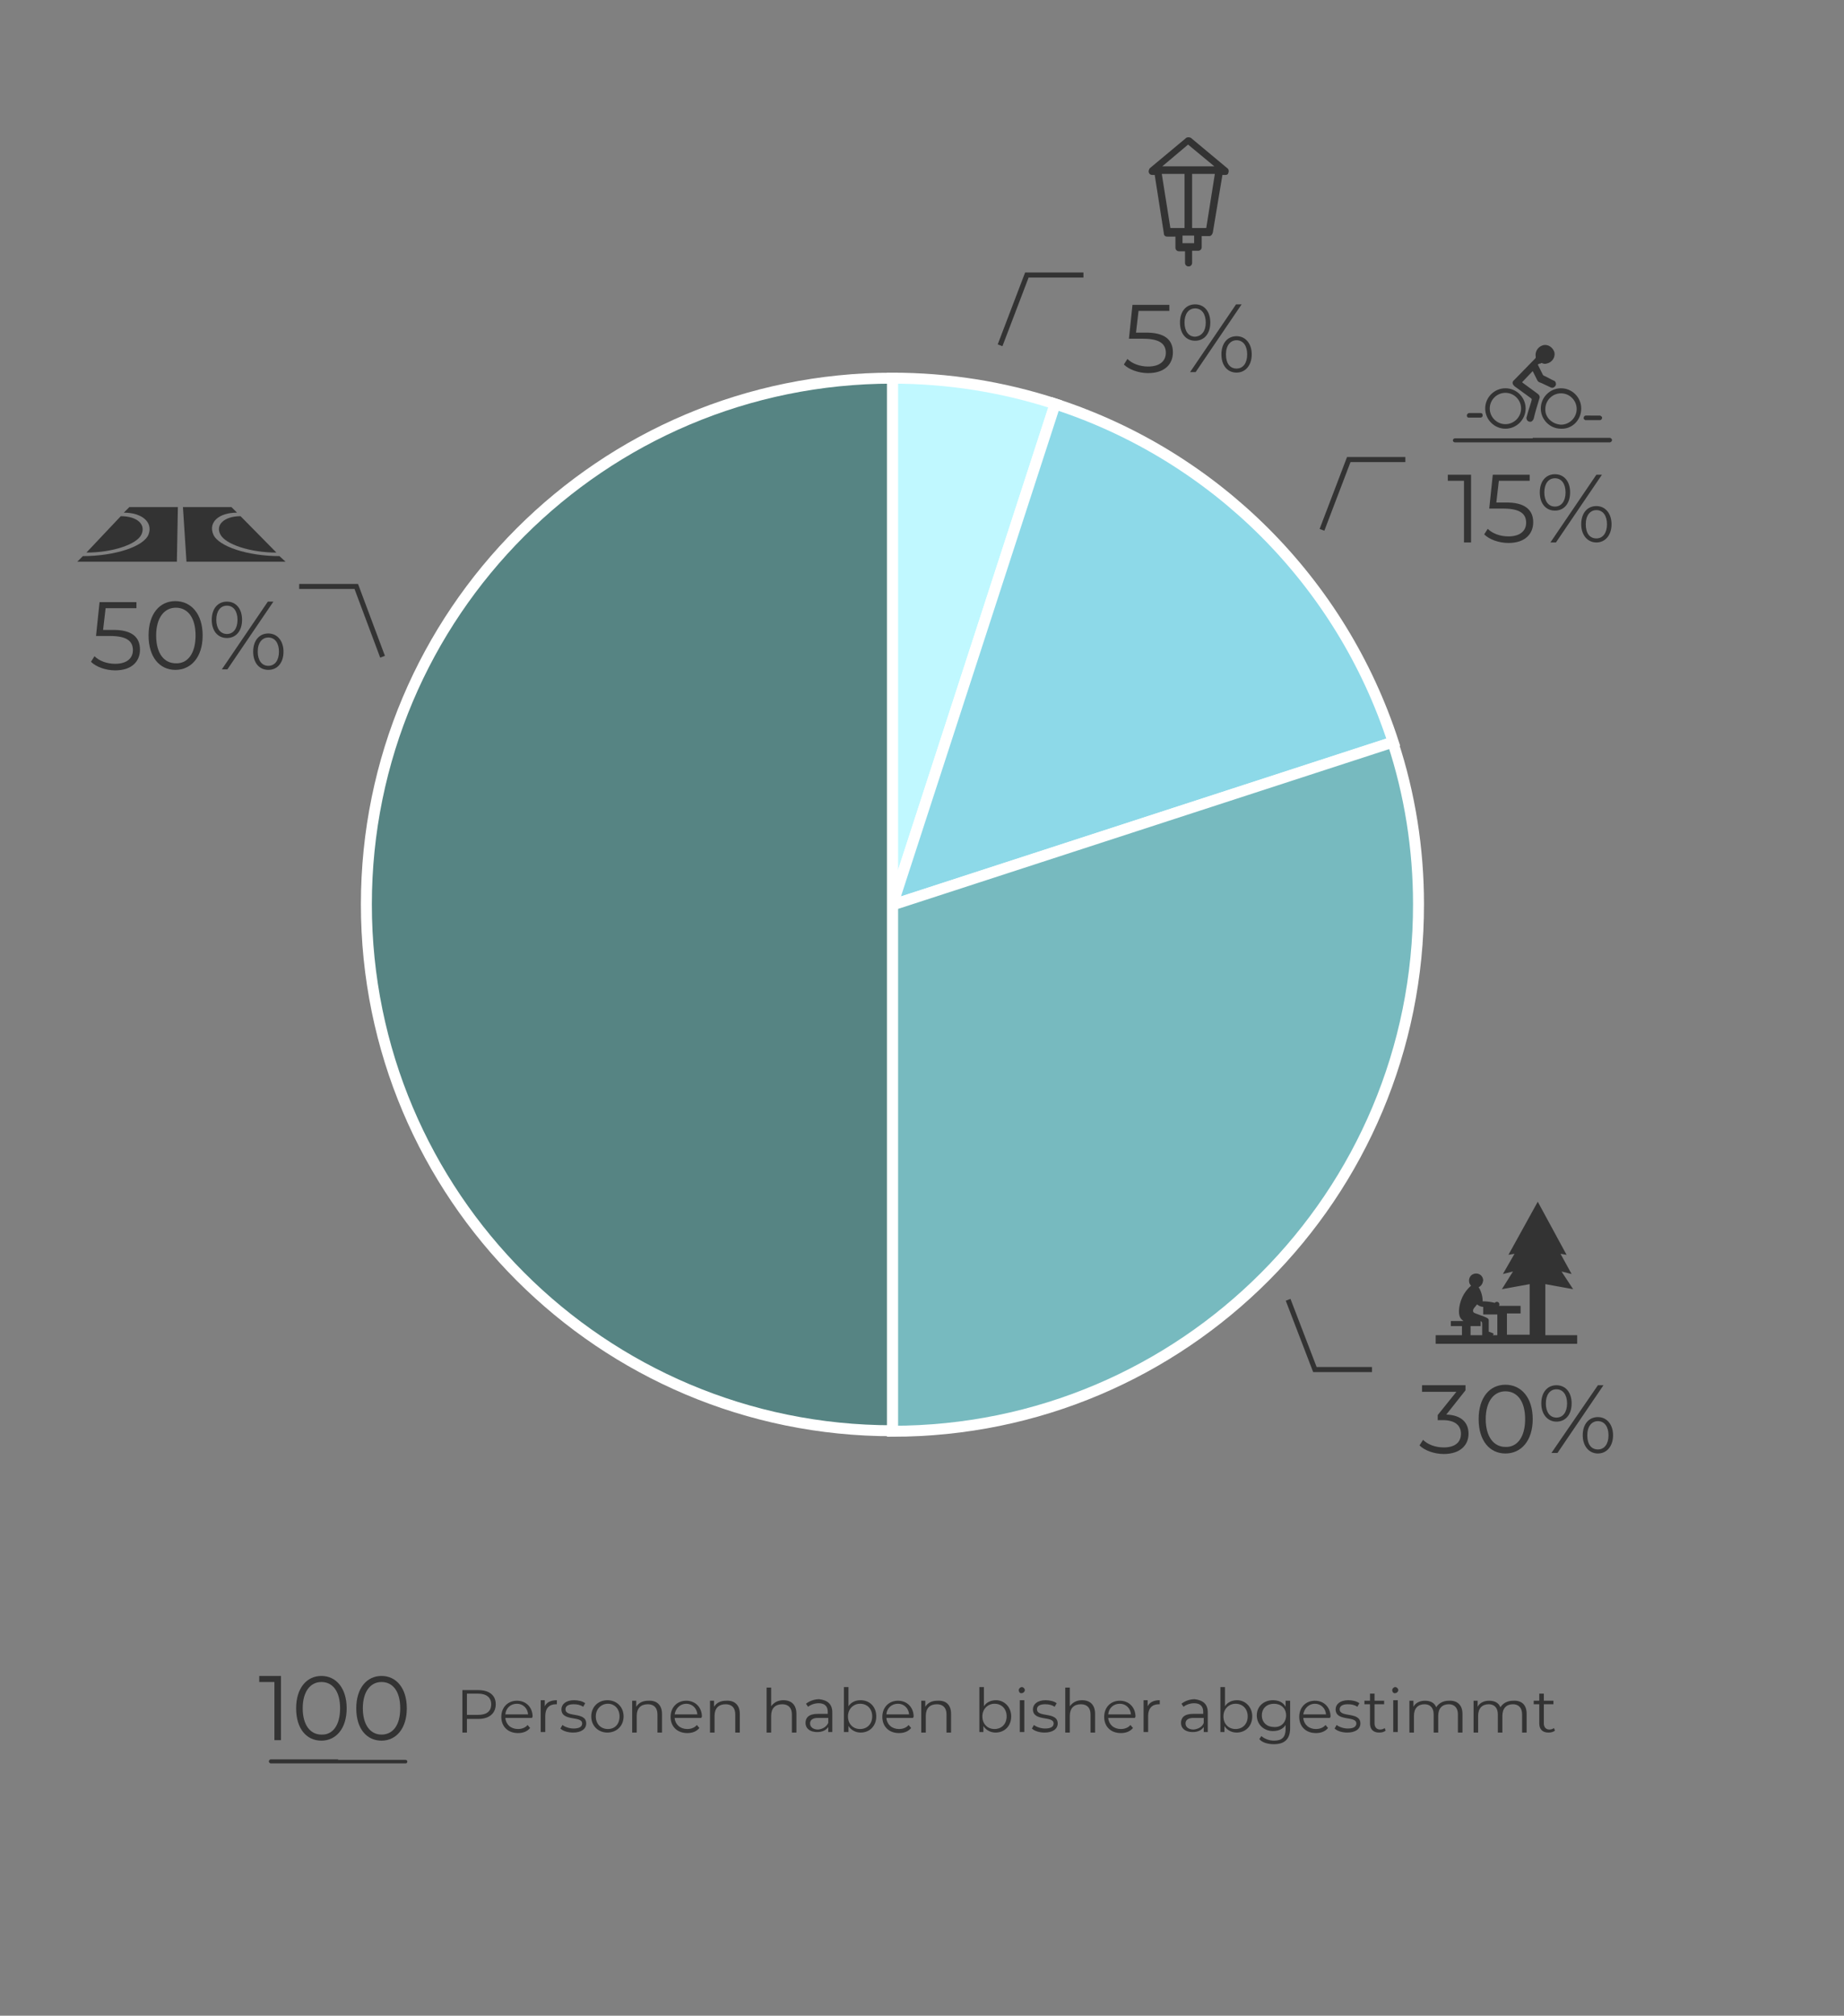 <?xml version="1.0" encoding="utf-8"?>
<!-- Generator: Adobe Illustrator 24.0.1, SVG Export Plug-In . SVG Version: 6.00 Build 0)  -->
<svg version="1.1" xmlns="http://www.w3.org/2000/svg" xmlns:xlink="http://www.w3.org/1999/xlink" x="0px" y="0px"
	 viewBox="0 0 364.9 398.7" style="enable-background:new 0 0 364.9 398.7;" xml:space="preserve">
<rect x="0" y="0" width="364.9" height="398.7" fill="#808080" stroke="none"/>
<style type="text/css">
	.st0{display:none;}
	.st1{display:inline;fill:#E477B1;stroke:#FFFFFF;stroke-width:1.956;stroke-miterlimit:10;}
	.st2{enable-background:new    ;}
	.st3{fill:#333333;}
	.st4{fill:#E477B1;stroke:#FFFFFF;stroke-width:2.15;stroke-miterlimit:10;}
	.st5{fill:#FFC5EF;stroke:#FFFFFF;stroke-width:2.15;stroke-miterlimit:10;}
	.st6{fill:#A55B8C;stroke:#FFFFFF;stroke-width:2.15;stroke-miterlimit:10;}
	.st7{fill:#7A4264;stroke:#FFFFFF;stroke-width:2.15;stroke-miterlimit:10;}
	.st8{fill:none;stroke:#333333;stroke-miterlimit:10;}
	.st9{fill:#FFFFFF;}
	.st10{fill-rule:evenodd;clip-rule:evenodd;fill:#FFFFFF;}
	.st11{fill-rule:evenodd;clip-rule:evenodd;fill:#333333;}
	.st12{fill:#C0F8FF;stroke:#FFFFFF;stroke-width:2.17;stroke-miterlimit:10;}
	.st13{fill:#8DD9E8;stroke:#FFFFFF;stroke-width:2.17;stroke-miterlimit:10;}
	.st14{fill:#77BABF;stroke:#FFFFFF;stroke-width:2.17;stroke-miterlimit:10;}
	.st15{fill:#568483;stroke:#FFFFFF;stroke-width:2.17;stroke-miterlimit:10;}
</style>
<g id="Ebene_2" class="st0">
	<circle class="st1" cx="176.8" cy="177.9" r="112.8"/>
</g>
<g id="Ebene_1">
</g>
<g id="Ebene_3">
	<path class="st12" d="M208.8,79.9c-10.4-3.4-21.3-5.1-32.2-5.1l0,0V179L208.8,79.9z"/>
	<path class="st13" d="M208.8,79.9L176.6,179l99.1-32.2C265.4,115.1,240.5,90.2,208.8,79.9z"/>
	<path class="st14" d="M176.6,283.1L176.6,283.1c57.6,0,104.2-46.7,104.1-104.3c0-10.9-1.7-21.7-5.1-32L176.6,179V283.1z"/>
	<path class="st15" d="M176.6,74.8c-57.5,0-104.1,46.6-104.1,104.1s46.6,104.1,104.1,104.1V74.8z"/>
	<g>
		<path class="st3" d="M28,105.7c0.9-2-0.9-3.6-4.1-3.6l-6.8,7.2C22.2,109.3,27.1,107.7,28,105.7z"/>
		<path class="st3" d="M43.6,105.7c1,2,6,3.6,11.1,3.6l-7.1-7.2C44.4,102.1,42.6,103.8,43.6,105.7z"/>
		<path class="st3" d="M55.3,110c-6.2,0-12.1-1.9-13.1-4.3s1.1-4.3,4.7-4.3l-1.1-1.1h-9.6l0.7,10.8h19.6L55.3,110z"/>
		<path class="st3" d="M25.6,100.3l-1.1,1.1c3.6,0,5.8,1.9,4.9,4.3s-6.7,4.3-13,4.3l-1.1,1.1H35l0.2-10.8L25.6,100.3z"/>
	</g>
	<path class="st3" d="M305.8,264.1v-10.1l5.5,1l-2.3-3.5l2,0.5l-2.2-4l1.2,0.2l-5.7-10.5l-5.8,10.5l1.2-0.2l-2.3,4l2-0.5l-2.2,3.5
		l5.5-1v10h-4.5v-4.2h2.7v-1.5h-4.3c0.1-0.1,0.1-0.2,0.1-0.3c0-0.3-0.2-0.5-0.5-0.5c-0.2,0-0.3,0.1-0.4,0.2l0,0
		c-0.8-0.2-1.6-0.3-2.4-0.3c0-1-0.3-2-0.8-2.8l0,0l0,0c0.5-0.2,0.8-0.7,0.9-1.3c0-0.8-0.6-1.4-1.4-1.4c-0.8,0-1.4,0.6-1.4,1.4
		c0,0.4,0.1,0.7,0.4,1l0,0l0,0c-1.5,1.3-2.3,3.1-2.4,5c0,1.5,0.6,1.7,0.9,2h-2.5v1h2.2v1.8h-5.2v1.7h28v-1.7L305.8,264.1
		L305.8,264.1z M293.3,264.1H291v-1.8h2v-1c0.1,0.1,0.3,0.1,0.3,0.5L293.3,264.1z M296.3,264.1h-1c0.3,0,0.3-0.4,0.1-0.4l-0.8-0.3
		v-2.2c0-0.3-0.1-0.4-0.5-0.6s-1.6-0.6-2.1-0.8s-0.5-0.3-0.5-0.6s0.3-0.6,0.8-1.2c0.3,0.3,0.8,0.5,1.2,0.5l0,0v1.5h2.8L296.3,264.1z
		"/>
	<g class="st2">
		<path class="st3" d="M232.1,69.7c0,2.3-1.6,4.1-4.9,4.1c-1.9,0-3.8-0.7-4.8-1.7l0.7-1.1c0.9,0.9,2.4,1.5,4.1,1.5
			c2.3,0,3.5-1.1,3.5-2.7c0-1.7-1.1-2.8-4.5-2.8h-2.8l0.7-6.7h7.3v1.2h-6.1l-0.5,4.3h1.7C230.6,65.7,232.1,67.3,232.1,69.7z"/>
		<path class="st3" d="M233.5,63.8c0-2.2,1.2-3.6,3-3.6c1.8,0,3,1.4,3,3.6c0,2.2-1.2,3.6-3,3.6C234.7,67.4,233.5,66,233.5,63.8z
			 M238.6,63.8c0-1.7-0.8-2.8-2.1-2.8c-1.3,0-2.1,1.1-2.1,2.8c0,1.7,0.8,2.8,2.1,2.8C237.8,66.5,238.6,65.5,238.6,63.8z M244.6,60.2
			h1.1l-9.1,13.4h-1.1L244.6,60.2z M241.7,70.1c0-2.2,1.2-3.6,3-3.6c1.8,0,3,1.5,3,3.6s-1.2,3.6-3,3.6
			C242.9,73.7,241.7,72.3,241.7,70.1z M246.8,70.1c0-1.7-0.8-2.8-2.1-2.8c-1.2,0-2.1,1-2.1,2.8s0.8,2.8,2.1,2.8
			C246,72.9,246.8,71.8,246.8,70.1z"/>
	</g>
	<g class="st2">
		<path class="st3" d="M291.1,93.9v13.4h-1.4V95.1h-3.2v-1.2H291.1z"/>
		<path class="st3" d="M303.4,103.3c0,2.3-1.6,4.1-4.9,4.1c-1.9,0-3.8-0.7-4.8-1.7l0.7-1.1c0.9,0.9,2.4,1.5,4.1,1.5
			c2.3,0,3.5-1.1,3.5-2.7c0-1.7-1.1-2.8-4.5-2.8h-2.8l0.7-6.7h7.3v1.2h-6.1l-0.5,4.3h1.7C301.8,99.3,303.4,100.9,303.4,103.3z"/>
		<path class="st3" d="M304.7,97.4c0-2.2,1.2-3.6,3-3.6c1.8,0,3,1.4,3,3.6c0,2.2-1.2,3.6-3,3.6C305.9,101,304.7,99.6,304.7,97.4z
			 M309.8,97.4c0-1.7-0.8-2.8-2.1-2.8c-1.3,0-2.1,1.1-2.1,2.8s0.8,2.8,2.1,2.8C309,100.2,309.8,99.1,309.8,97.4z M315.9,93.9h1.1
			l-9.1,13.4h-1.1L315.9,93.9z M312.9,103.7c0-2.2,1.2-3.6,3-3.6c1.8,0,3,1.5,3,3.6s-1.2,3.6-3,3.6
			C314.2,107.3,312.9,105.9,312.9,103.7z M318,103.7c0-1.7-0.8-2.8-2.1-2.8c-1.2,0-2.1,1-2.1,2.8s0.8,2.8,2.1,2.8
			C317.2,106.5,318,105.4,318,103.7z"/>
	</g>
	<polyline class="st8" points="197.9,68.3 203.2,54.4 214.4,54.4 	"/>
	<g class="st2">
		<path class="st3" d="M27.7,128.5c0,2.3-1.6,4.1-4.9,4.1c-1.9,0-3.8-0.7-4.8-1.7l0.7-1.1c0.9,0.9,2.4,1.5,4.1,1.5
			c2.3,0,3.5-1.1,3.5-2.7c0-1.7-1.1-2.8-4.5-2.8H19l0.7-6.7H27v1.2h-6.1l-0.5,4.3h1.7C26.2,124.5,27.7,126.1,27.7,128.5z"/>
		<path class="st3" d="M29.4,125.7c0-4.3,2.2-6.8,5.3-6.8s5.4,2.5,5.4,6.8c0,4.3-2.3,6.8-5.4,6.8S29.4,130,29.4,125.7z M38.7,125.7
			c0-3.6-1.6-5.5-3.9-5.5c-2.3,0-3.9,2-3.9,5.5c0,3.6,1.6,5.5,3.9,5.5C37.1,131.3,38.7,129.3,38.7,125.7z"/>
		<path class="st3" d="M41.9,122.6c0-2.2,1.2-3.6,3-3.6c1.8,0,3,1.4,3,3.6c0,2.2-1.2,3.6-3,3.6C43.1,126.2,41.9,124.8,41.9,122.6z
			 M47,122.6c0-1.7-0.8-2.8-2.1-2.8c-1.3,0-2.1,1.1-2.1,2.8s0.8,2.8,2.1,2.8C46.2,125.4,47,124.3,47,122.6z M53,119h1.1L45,132.4
			h-1.1L53,119z M50.1,128.9c0-2.2,1.2-3.6,3-3.6c1.8,0,3,1.5,3,3.6c0,2.2-1.2,3.6-3,3.6C51.3,132.5,50.1,131.1,50.1,128.9z
			 M55.2,128.9c0-1.7-0.8-2.8-2.1-2.8c-1.2,0-2.1,1-2.1,2.8c0,1.7,0.8,2.8,2.1,2.8C54.4,131.7,55.2,130.6,55.2,128.9z"/>
	</g>
	<polyline class="st8" points="75.7,129.9 70.5,116 59.2,116 	"/>
	<polyline class="st8" points="254.9,257.1 260.2,270.9 271.5,270.9 	"/>
	<g class="st2">
		<path class="st3" d="M290.6,283.6c0,2.2-1.6,4-4.9,4c-1.9,0-3.8-0.7-4.8-1.7l0.7-1.1c0.9,0.9,2.4,1.5,4.1,1.5c2.2,0,3.4-1,3.4-2.7
			c0-1.6-1.1-2.7-3.6-2.7h-1v-1l3.7-4.6h-6.8V274h8.6v1l-3.8,4.8C289.2,279.9,290.6,281.4,290.6,283.6z"/>
		<path class="st3" d="M292.6,280.7c0-4.3,2.2-6.8,5.3-6.8c3.1,0,5.4,2.5,5.4,6.8s-2.3,6.8-5.4,6.8
			C294.8,287.5,292.6,285,292.6,280.7z M301.8,280.7c0-3.6-1.6-5.5-3.9-5.5c-2.3,0-3.9,2-3.9,5.5s1.6,5.5,3.9,5.5
			C300.2,286.3,301.8,284.3,301.8,280.7z"/>
		<path class="st3" d="M305,277.6c0-2.2,1.2-3.6,3-3.6c1.8,0,3,1.4,3,3.6c0,2.2-1.2,3.6-3,3.6C306.3,281.2,305,279.8,305,277.6z
			 M310.1,277.6c0-1.7-0.8-2.8-2.1-2.8c-1.3,0-2.1,1.1-2.1,2.8s0.8,2.8,2.1,2.8C309.3,280.4,310.1,279.3,310.1,277.6z M316.2,274
			h1.1l-9.1,13.4H307L316.2,274z M313.2,283.9c0-2.2,1.2-3.6,3-3.6c1.8,0,3,1.5,3,3.6s-1.2,3.6-3,3.6
			C314.5,287.5,313.2,286.1,313.2,283.9z M318.3,283.9c0-1.7-0.8-2.8-2.1-2.8c-1.2,0-2.1,1-2.1,2.8s0.8,2.8,2.1,2.8
			C317.5,286.7,318.3,285.6,318.3,283.9z"/>
	</g>
	<g class="st2">
		<path class="st3" d="M55.6,331.6v12.6h-1.3v-11.5h-3v-1.2H55.6z"/>
		<path class="st3" d="M58.6,337.9c0-4,2.1-6.4,5-6.4c2.9,0,5,2.4,5,6.4c0,4-2.1,6.4-5,6.4C60.7,344.3,58.6,342,58.6,337.9z
			 M67.3,337.9c0-3.4-1.5-5.2-3.7-5.2c-2.2,0-3.7,1.9-3.7,5.2s1.5,5.2,3.7,5.2C65.8,343.2,67.3,341.3,67.3,337.9z"/>
		<path class="st3" d="M70.5,337.9c0-4,2.1-6.4,5-6.4s5,2.4,5,6.4c0,4-2.1,6.4-5,6.4S70.5,342,70.5,337.9z M79.2,337.9
			c0-3.4-1.5-5.2-3.7-5.2s-3.7,1.9-3.7,5.2s1.5,5.2,3.7,5.2S79.2,341.3,79.2,337.9z"/>
	</g>
	<g class="st2">
		<path class="st3" d="M98.1,337.1c0,1.8-1.3,2.9-3.4,2.9h-2.3v2.7h-0.9v-8.4h3.1C96.8,334.3,98.1,335.3,98.1,337.1z M97.2,337.1
			c0-1.3-0.9-2.1-2.6-2.1h-2.2v4.2h2.2C96.3,339.2,97.2,338.5,97.2,337.1z"/>
		<path class="st3" d="M105.3,339.8H100c0.1,1.3,1.1,2.2,2.5,2.2c0.8,0,1.5-0.3,1.9-0.8l0.5,0.6c-0.6,0.7-1.4,1-2.4,1
			c-2,0-3.3-1.3-3.3-3.2s1.3-3.2,3.1-3.2c1.8,0,3.1,1.3,3.1,3.2C105.3,339.6,105.3,339.7,105.3,339.8z M100,339.1h4.5
			c-0.1-1.2-1-2.1-2.2-2.1C101,337,100.1,337.9,100,339.1z"/>
		<path class="st3" d="M110.2,336.3v0.8c-0.1,0-0.1,0-0.2,0c-1.3,0-2.1,0.8-2.1,2.3v3.2H107v-6.3h0.8v1.2
			C108.2,336.7,109,336.3,110.2,336.3z"/>
		<path class="st3" d="M110.9,341.9l0.4-0.7c0.5,0.4,1.4,0.7,2.2,0.7c1.2,0,1.7-0.4,1.7-1c0-1.6-4.1-0.3-4.1-2.8
			c0-1,0.9-1.8,2.5-1.8c0.8,0,1.7,0.2,2.2,0.6l-0.4,0.7c-0.6-0.4-1.2-0.5-1.9-0.5c-1.1,0-1.6,0.4-1.6,1c0,1.7,4.1,0.4,4.1,2.8
			c0,1.1-1,1.8-2.6,1.8C112.4,342.7,111.4,342.4,110.9,341.9z"/>
		<path class="st3" d="M117,339.5c0-1.9,1.4-3.2,3.2-3.2s3.2,1.3,3.2,3.2s-1.4,3.2-3.2,3.2S117,341.4,117,339.5z M122.6,339.5
			c0-1.5-1-2.5-2.3-2.5s-2.4,1-2.4,2.5s1,2.5,2.4,2.5S122.6,341,122.6,339.5z"/>
		<path class="st3" d="M131,339v3.7h-0.9v-3.6c0-1.3-0.7-2-1.9-2c-1.4,0-2.2,0.8-2.2,2.3v3.3h-0.9v-6.3h0.8v1.2
			c0.5-0.8,1.3-1.2,2.4-1.2C129.9,336.3,131,337.2,131,339z"/>
		<path class="st3" d="M138.8,339.8h-5.3c0.1,1.3,1.1,2.2,2.5,2.2c0.8,0,1.5-0.3,1.9-0.8l0.5,0.6c-0.6,0.7-1.4,1-2.4,1
			c-2,0-3.3-1.3-3.3-3.2s1.3-3.2,3.1-3.2s3.1,1.3,3.1,3.2C138.8,339.6,138.8,339.7,138.8,339.8z M133.5,339.1h4.5
			c-0.1-1.2-1-2.1-2.2-2.1C134.6,337,133.7,337.9,133.5,339.1z"/>
		<path class="st3" d="M146.4,339v3.7h-0.9v-3.6c0-1.3-0.7-2-1.9-2c-1.4,0-2.2,0.8-2.2,2.3v3.3h-0.9v-6.3h0.8v1.2
			c0.5-0.8,1.3-1.2,2.4-1.2C145.3,336.3,146.4,337.2,146.4,339z"/>
		<path class="st3" d="M157.6,339v3.7h-0.9v-3.6c0-1.3-0.7-2-1.9-2c-1.4,0-2.2,0.8-2.2,2.3v3.3h-0.9v-8.9h0.9v3.7
			c0.5-0.7,1.3-1.2,2.4-1.2C156.6,336.3,157.6,337.2,157.6,339z"/>
		<path class="st3" d="M164.7,338.7v3.9h-0.8v-1c-0.4,0.6-1.1,1-2.2,1c-1.4,0-2.3-0.7-2.3-1.8c0-1,0.6-1.8,2.4-1.8h2v-0.4
			c0-1.1-0.6-1.7-1.8-1.7c-0.8,0-1.6,0.3-2.1,0.7l-0.4-0.6c0.6-0.5,1.6-0.9,2.6-0.9C163.8,336.3,164.7,337.1,164.7,338.7z
			 M163.9,340.8v-1h-2c-1.2,0-1.6,0.5-1.6,1.1c0,0.7,0.6,1.2,1.6,1.2C162.8,342,163.5,341.6,163.9,340.8z"/>
		<path class="st3" d="M173.4,339.5c0,1.9-1.3,3.2-3.1,3.2c-1,0-1.9-0.5-2.4-1.3v1.2H167v-8.9h0.9v3.8c0.5-0.8,1.4-1.2,2.4-1.2
			C172.1,336.3,173.4,337.6,173.4,339.5z M172.6,339.5c0-1.5-1-2.5-2.4-2.5c-1.3,0-2.4,1-2.4,2.5s1,2.5,2.4,2.5
			C171.6,342,172.6,341,172.6,339.5z"/>
		<path class="st3" d="M180.7,339.8h-5.3c0.1,1.3,1.1,2.2,2.5,2.2c0.8,0,1.5-0.3,1.9-0.8l0.5,0.6c-0.6,0.7-1.4,1-2.4,1
			c-2,0-3.3-1.3-3.3-3.2s1.3-3.2,3.1-3.2s3.1,1.3,3.1,3.2C180.7,339.6,180.7,339.7,180.7,339.8z M175.4,339.1h4.5
			c-0.1-1.2-1-2.1-2.2-2.1C176.4,337,175.5,337.9,175.4,339.1z"/>
		<path class="st3" d="M188.2,339v3.7h-0.9v-3.6c0-1.3-0.7-2-1.9-2c-1.4,0-2.2,0.8-2.2,2.3v3.3h-0.9v-6.3h0.8v1.2
			c0.5-0.8,1.3-1.2,2.4-1.2C187.2,336.3,188.2,337.2,188.2,339z"/>
		<path class="st3" d="M200.1,339.5c0,1.9-1.3,3.2-3.1,3.2c-1,0-1.9-0.5-2.4-1.3v1.2h-0.8v-8.9h0.9v3.8c0.5-0.8,1.4-1.2,2.4-1.2
			C198.7,336.3,200.1,337.6,200.1,339.5z M199.2,339.5c0-1.5-1-2.5-2.4-2.5c-1.3,0-2.4,1-2.4,2.5s1,2.5,2.4,2.5
			C198.2,342,199.2,341,199.2,339.5z"/>
		<path class="st3" d="M201.6,334.3c0-0.3,0.3-0.6,0.6-0.6s0.6,0.3,0.6,0.6c0,0.3-0.3,0.6-0.6,0.6
			C201.9,335,201.6,334.7,201.6,334.3z M201.8,336.3h0.9v6.3h-0.9V336.3z"/>
		<path class="st3" d="M204.2,341.9l0.4-0.7c0.5,0.4,1.4,0.7,2.2,0.7c1.2,0,1.7-0.4,1.7-1c0-1.6-4.1-0.3-4.1-2.8
			c0-1,0.9-1.8,2.5-1.8c0.8,0,1.7,0.2,2.2,0.6l-0.4,0.7c-0.6-0.4-1.2-0.5-1.9-0.5c-1.1,0-1.6,0.4-1.6,1c0,1.7,4.1,0.4,4.1,2.8
			c0,1.1-1,1.8-2.6,1.8C205.7,342.7,204.7,342.4,204.2,341.9z"/>
		<path class="st3" d="M216.7,339v3.7h-0.9v-3.6c0-1.3-0.7-2-1.9-2c-1.4,0-2.2,0.8-2.2,2.3v3.3h-0.9v-8.9h0.9v3.7
			c0.5-0.7,1.3-1.2,2.4-1.2C215.7,336.3,216.7,337.2,216.7,339z"/>
		<path class="st3" d="M224.6,339.8h-5.3c0.1,1.3,1.1,2.2,2.5,2.2c0.8,0,1.5-0.3,1.9-0.8l0.5,0.6c-0.6,0.7-1.4,1-2.4,1
			c-2,0-3.3-1.3-3.3-3.2s1.3-3.2,3.1-3.2c1.8,0,3.1,1.3,3.1,3.2C224.6,339.6,224.6,339.7,224.6,339.8z M219.3,339.1h4.5
			c-0.1-1.2-1-2.1-2.2-2.1C220.3,337,219.4,337.9,219.3,339.1z"/>
		<path class="st3" d="M229.5,336.3v0.8c-0.1,0-0.1,0-0.2,0c-1.3,0-2.1,0.8-2.1,2.3v3.2h-0.9v-6.3h0.8v1.2
			C227.5,336.7,228.3,336.3,229.5,336.3z"/>
		<path class="st3" d="M239,338.7v3.9h-0.8v-1c-0.4,0.6-1.1,1-2.2,1c-1.4,0-2.3-0.7-2.3-1.8c0-1,0.6-1.8,2.4-1.8h2v-0.4
			c0-1.1-0.6-1.7-1.8-1.7c-0.8,0-1.6,0.3-2.1,0.7l-0.4-0.6c0.6-0.5,1.6-0.9,2.6-0.9C238.1,336.3,239,337.1,239,338.7z M238.2,340.8
			v-1h-2c-1.2,0-1.6,0.5-1.6,1.1c0,0.7,0.6,1.2,1.6,1.2C237.1,342,237.9,341.6,238.2,340.8z"/>
		<path class="st3" d="M247.8,339.5c0,1.9-1.3,3.2-3.1,3.2c-1,0-1.9-0.5-2.4-1.3v1.2h-0.8v-8.9h0.9v3.8c0.5-0.8,1.4-1.2,2.4-1.2
			C246.4,336.3,247.8,337.6,247.8,339.5z M246.9,339.5c0-1.5-1-2.5-2.4-2.5c-1.3,0-2.4,1-2.4,2.5s1,2.5,2.4,2.5
			C245.9,342,246.9,341,246.9,339.5z"/>
		<path class="st3" d="M255.3,336.3v5.5c0,2.2-1.1,3.2-3.2,3.2c-1.2,0-2.3-0.3-2.9-1l0.4-0.6c0.6,0.5,1.5,0.9,2.5,0.9
			c1.6,0,2.3-0.7,2.3-2.3v-0.8c-0.5,0.8-1.4,1.2-2.5,1.2c-1.8,0-3.2-1.3-3.2-3.1c0-1.8,1.4-3,3.2-3c1.1,0,2,0.4,2.5,1.3v-1.2H255.3z
			 M254.5,339.3c0-1.4-1-2.3-2.4-2.3c-1.4,0-2.4,0.9-2.4,2.3s1,2.3,2.4,2.3C253.5,341.7,254.5,340.7,254.5,339.3z"/>
		<path class="st3" d="M263.2,339.8h-5.3c0.1,1.3,1.1,2.2,2.5,2.2c0.8,0,1.5-0.3,1.9-0.8l0.5,0.6c-0.6,0.7-1.4,1-2.4,1
			c-2,0-3.3-1.3-3.3-3.2s1.3-3.2,3.1-3.2s3.1,1.3,3.1,3.2C263.2,339.6,263.2,339.7,263.2,339.8z M257.9,339.1h4.5
			c-0.1-1.2-1-2.1-2.2-2.1C259,337,258.1,337.9,257.9,339.1z"/>
		<path class="st3" d="M264.1,341.9l0.4-0.7c0.5,0.4,1.4,0.7,2.2,0.7c1.2,0,1.7-0.4,1.7-1c0-1.6-4.1-0.3-4.1-2.8
			c0-1,0.9-1.8,2.5-1.8c0.8,0,1.7,0.2,2.2,0.6l-0.4,0.7c-0.6-0.4-1.2-0.5-1.9-0.5c-1.1,0-1.6,0.4-1.6,1c0,1.7,4.1,0.4,4.1,2.8
			c0,1.1-1,1.8-2.6,1.8C265.6,342.7,264.6,342.4,264.1,341.9z"/>
		<path class="st3" d="M274.2,342.3c-0.3,0.3-0.8,0.4-1.3,0.4c-1.2,0-1.8-0.7-1.8-1.8v-3.8h-1.1v-0.7h1.1V335h0.9v1.4h1.9v0.7h-1.9
			v3.8c0,0.7,0.4,1.2,1.1,1.2c0.3,0,0.7-0.1,0.9-0.3L274.2,342.3z"/>
		<path class="st3" d="M275.5,334.3c0-0.3,0.3-0.6,0.6-0.6s0.6,0.3,0.6,0.6c0,0.3-0.3,0.6-0.6,0.6
			C275.8,335,275.5,334.7,275.5,334.3z M275.7,336.3h0.9v6.3h-0.9V336.3z"/>
		<path class="st3" d="M289.4,339v3.7h-0.9v-3.6c0-1.3-0.7-2-1.8-2c-1.3,0-2.1,0.8-2.1,2.3v3.3h-0.9v-3.6c0-1.3-0.7-2-1.8-2
			c-1.3,0-2.1,0.8-2.1,2.3v3.3h-0.9v-6.3h0.8v1.2c0.4-0.8,1.3-1.2,2.3-1.2c1,0,1.9,0.4,2.2,1.3c0.5-0.8,1.4-1.3,2.5-1.3
			C288.3,336.3,289.4,337.2,289.4,339z"/>
		<path class="st3" d="M302.1,339v3.7h-0.9v-3.6c0-1.3-0.7-2-1.8-2c-1.3,0-2.1,0.8-2.1,2.3v3.3h-0.9v-3.6c0-1.3-0.7-2-1.8-2
			c-1.3,0-2.1,0.8-2.1,2.3v3.3h-0.9v-6.3h0.8v1.2c0.4-0.8,1.3-1.2,2.3-1.2c1,0,1.9,0.4,2.2,1.3c0.5-0.8,1.4-1.3,2.5-1.3
			C301.1,336.3,302.1,337.2,302.1,339z"/>
		<path class="st3" d="M307.7,342.3c-0.3,0.3-0.8,0.4-1.3,0.4c-1.2,0-1.8-0.7-1.8-1.8v-3.8h-1.1v-0.7h1.1V335h0.9v1.4h1.9v0.7h-1.9
			v3.8c0,0.7,0.4,1.2,1.1,1.2c0.3,0,0.7-0.1,0.9-0.3L307.7,342.3z"/>
	</g>
	<path class="st3" d="M66.9,348.1h13.3c0.2,0,0.4,0.1,0.4,0.3c0,0.2-0.1,0.4-0.3,0.4h-0.1h-0.4h-26c-0.1,0-0.1,0-0.2,0
		c-0.2,0-0.4-0.2-0.4-0.4s0.2-0.4,0.4-0.4H66.9L66.9,348.1z"/>
	<polyline class="st8" points="261.6,104.8 266.9,90.9 278.1,90.9 	"/>
	<g>
		<path class="st3" d="M304.3,72.1c0,0.1,0.1,0.1,0.1,0.2l0.9,1.8c0,0.1,0.1,0.1,0.2,0.2c0.7,0.3,1.3,0.7,2,1
			c0.3,0.1,0.4,0.4,0.4,0.7c0,0.3-0.3,0.6-0.6,0.7c-0.2,0-0.4,0-0.5-0.1l-1.7-0.8l-0.5-0.2c-0.2-0.1-0.3-0.2-0.4-0.4l-0.8-1.6
			l-0.1-0.2l-2.1,2.2l0.1,0.1l3,2.2c0.3,0.2,0.5,0.6,0.3,1c-0.4,1.3-0.8,2.6-1.1,3.9c-0.1,0.3-0.3,0.5-0.5,0.6
			c-0.4,0.1-0.8-0.1-0.9-0.5c0-0.1-0.1-0.3,0-0.4c0.1-0.4,0.2-0.7,0.3-1.1c0.2-0.7,0.5-1.5,0.7-2.3c0-0.2,0-0.2-0.1-0.3l-3.3-2.4
			l-0.1-0.1c-0.3-0.3-0.4-0.7-0.1-1l0.2-0.2l4.1-4.2c0.1-0.1,0.1-0.2,0.1-0.3c-0.2-1,0.4-2,1.4-2.3c1-0.3,2,0.4,2.3,1.4
			c0.2,1-0.5,2-1.5,2.2c-0.3,0.1-0.6,0.1-1-0.1c-0.1,0-0.2,0-0.2,0.1C304.6,71.9,304.5,72,304.3,72.1z"/>
		<path class="st3" d="M303.3,86.6h15.2c0.2,0,0.4,0.1,0.5,0.4c0,0.2-0.1,0.4-0.4,0.5h-0.1h-0.5h-29.9c-0.1,0-0.1,0-0.2,0
			c-0.2,0-0.4-0.2-0.4-0.4c0-0.2,0.2-0.4,0.4-0.4H303.3L303.3,86.6z"/>
		<path class="st3" d="M297.9,84.8c-2.2,0-4-1.8-4-4s1.8-4,4-4s4,1.8,4,4S300.1,84.8,297.9,84.8L297.9,84.8z M297.9,77.7
			c-1.7,0-3.1,1.4-3.1,3.1s1.4,3.1,3.1,3.1s3.1-1.4,3.1-3.1S299.6,77.7,297.9,77.7L297.9,77.7L297.9,77.7z"/>
		<path class="st3" d="M308.9,84.8c-2.2,0-4-1.8-4-4s1.8-4,4-4s4,1.8,4,4l0,0C312.9,83.1,311.1,84.9,308.9,84.8L308.9,84.8z
			 M308.9,84c1.7,0,3.1-1.4,3.1-3.1s-1.4-3.1-3.1-3.1s-3.1,1.4-3.1,3.1C305.7,82.5,307.1,83.9,308.9,84C308.8,84,308.9,84,308.9,84
			L308.9,84z"/>
		<path class="st3" d="M315.2,82.2h1.3c0.1,0,0.2,0,0.3,0.1c0.2,0.1,0.3,0.3,0.2,0.5c-0.1,0.2-0.2,0.3-0.4,0.3h-2.7
			c-0.1,0-0.1,0-0.2,0c-0.2-0.1-0.4-0.3-0.3-0.5c0-0.2,0.2-0.4,0.4-0.4H315.2L315.2,82.2z"/>
		<path class="st3" d="M291.8,81.7h1.2c0.3,0,0.4,0.2,0.4,0.5c0,0.2-0.2,0.4-0.4,0.4h-2.3c-0.1,0-0.2,0-0.2,0
			c-0.2-0.1-0.3-0.4-0.2-0.6c0.1-0.1,0.2-0.3,0.4-0.3H291.8L291.8,81.7z"/>
	</g>
	<path class="st11" d="M235.9,49.6L235.9,49.6V52c0,0.4-0.3,0.7-0.7,0.7c-0.4,0-0.7-0.3-0.7-0.7v-2.3h-1.2c-0.4,0-0.7-0.3-0.7-0.7
		v-2.2H231c-0.4,0-0.7-0.2-0.7-0.7l-1.8-11.5h-0.5c-0.4,0-0.7-0.3-0.7-0.7c0-0.2,0.1-0.4,0.2-0.6l7.2-6c0.2-0.2,0.7-0.2,1,0l7.2,6
		c0.3,0.2,0.3,0.7,0.1,1.1c-0.2,0.2-0.3,0.2-0.6,0.2h-0.5L240,46c-0.1,0.3-0.3,0.7-0.7,0.7h-1.5v2.2c0,0.4-0.3,0.7-0.7,0.7l0,0
		H235.9z M235.9,34.4v10.7h2.8l1.7-10.7H235.9z M234,46.6v1.5h2.3v-1.5H234z M231.6,45.1h2.8V34.4h-4.5L231.6,45.1z M235.1,28.6
		l-5.1,4.3h10.3L235.1,28.6z"/>
</g>
</svg>
